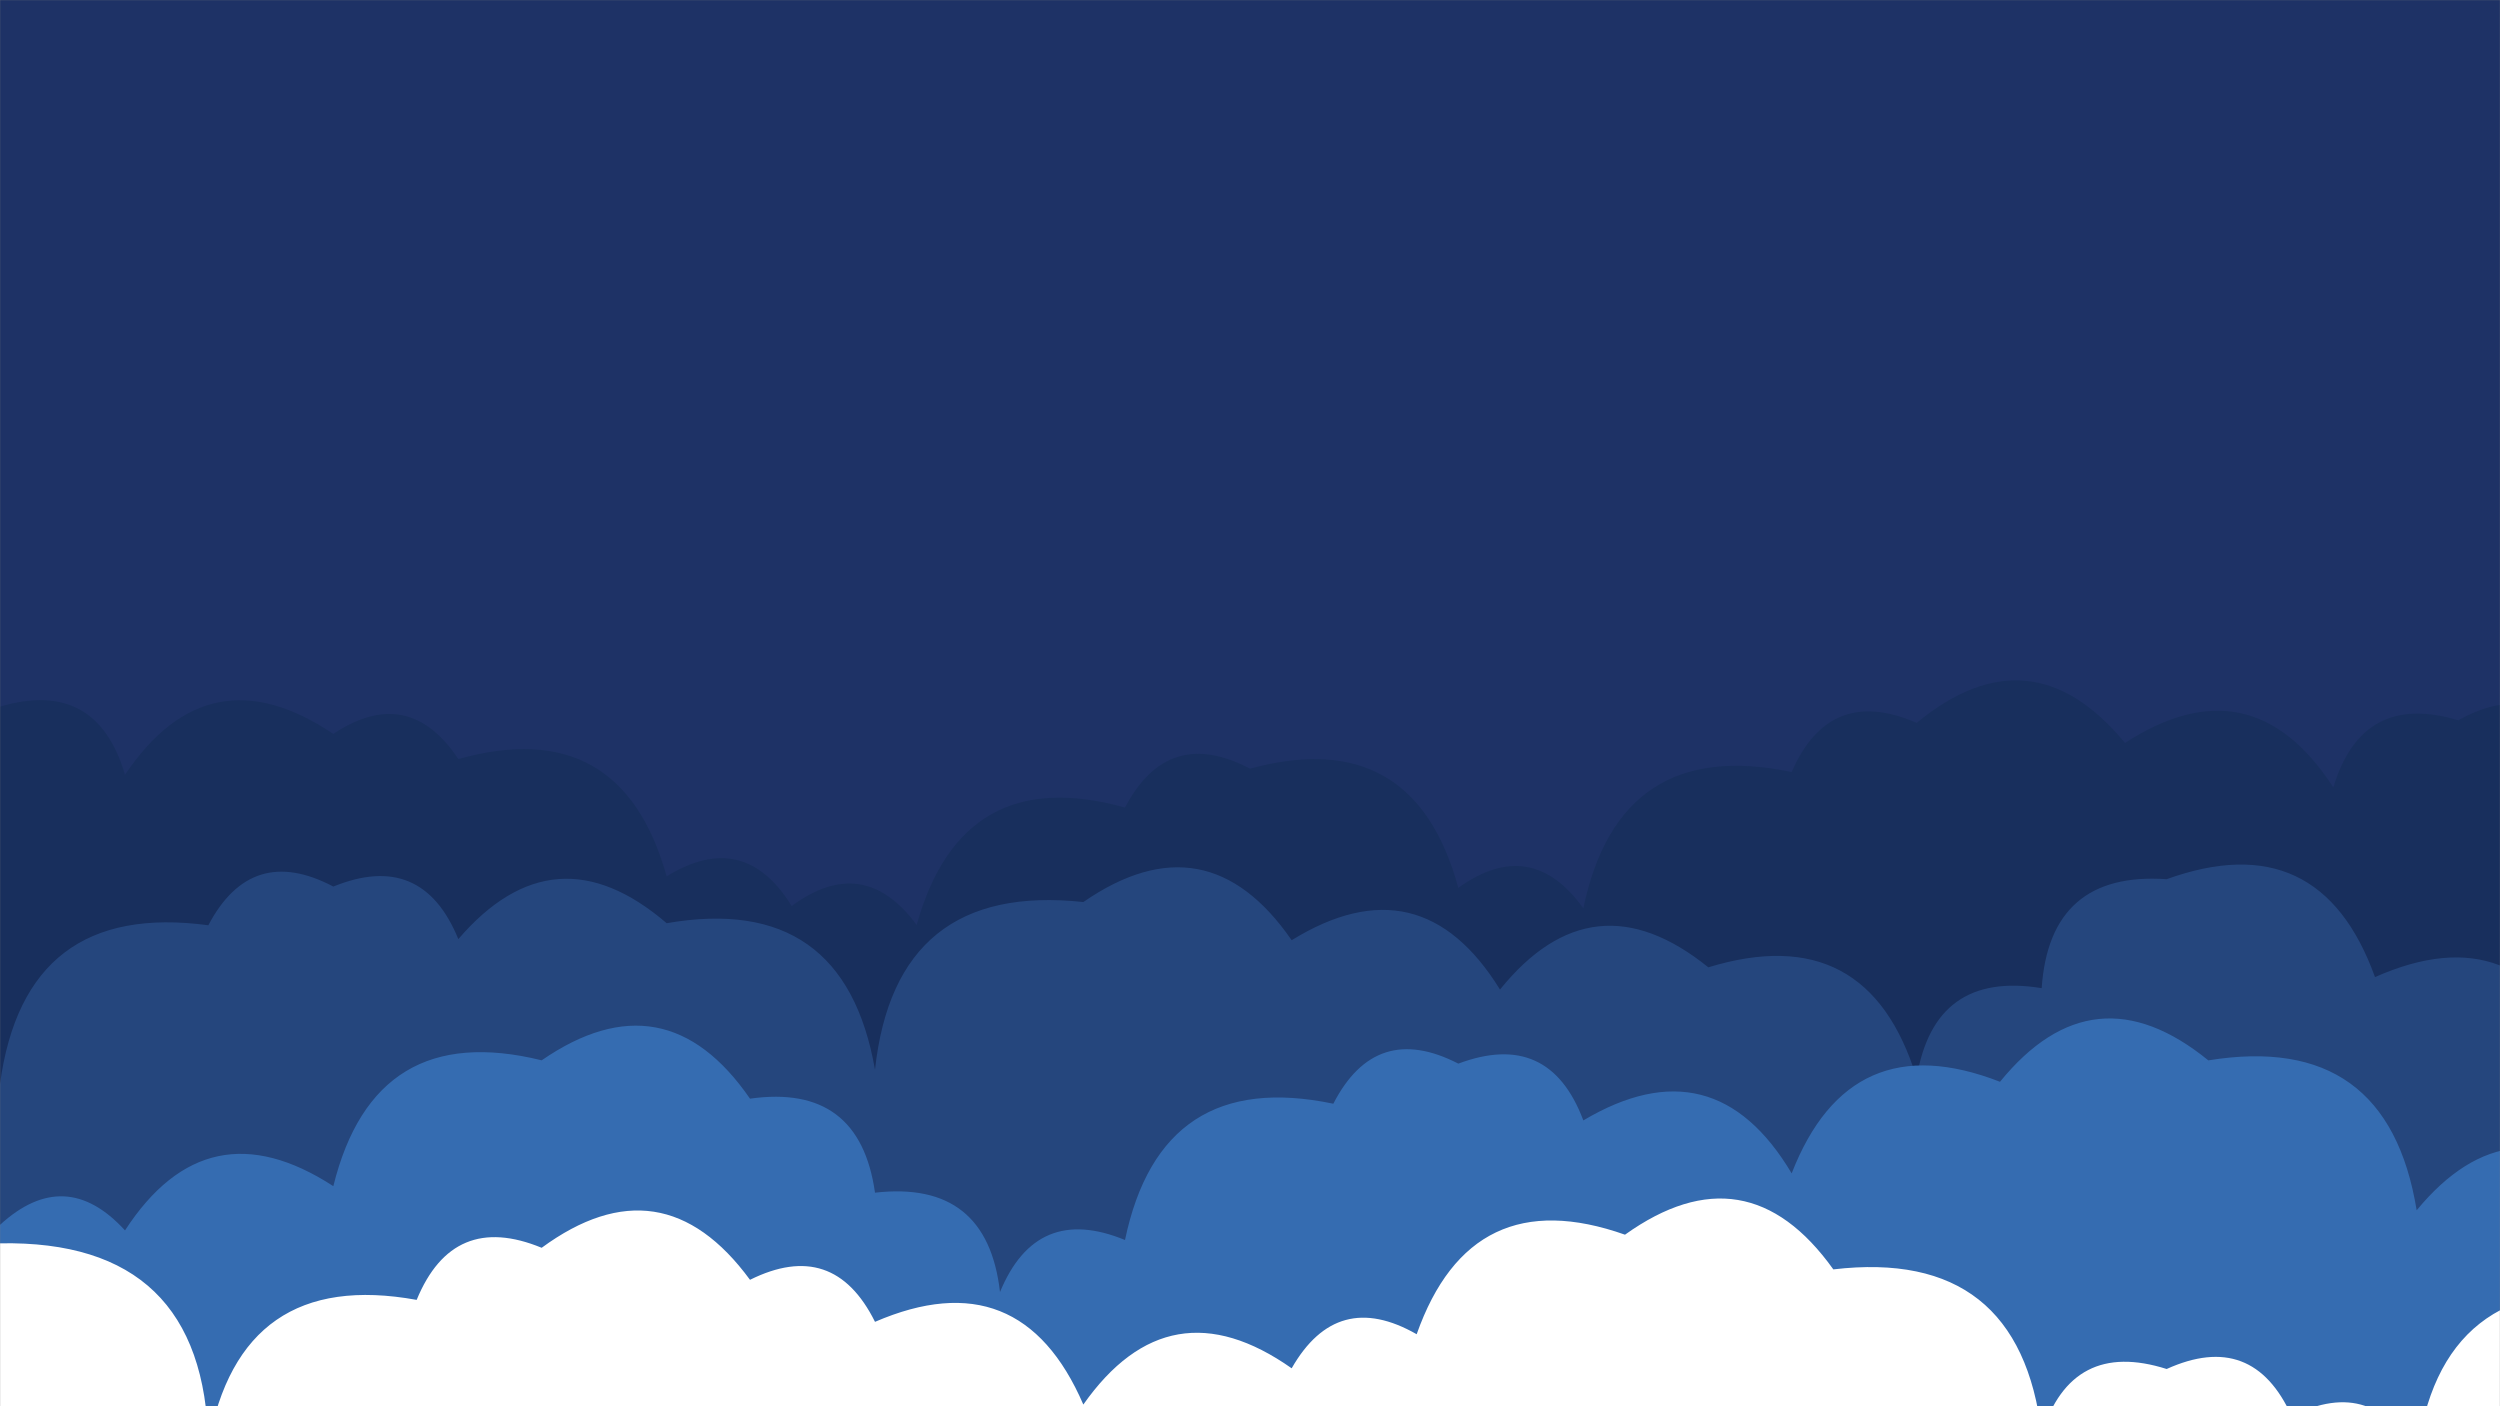 <svg xmlns="http://www.w3.org/2000/svg" version="1.1" xmlns:xlink="http://www.w3.org/1999/xlink" xmlns:svgjs="http://svgjs.dev/svgjs" width="1920" height="1080" preserveAspectRatio="none" viewBox="0 0 1920 1080"><rect x="0" y="0" width="1920" height="1080" fill="#808080" stroke="none"/><g mask="url(&quot;#SvgjsMask1001&quot;)" fill="none"><rect width="1920" height="1080" x="0" y="0" fill="#1e3266"></rect><path d="M1984 1080L0 1080 L0 542.69Q74.17 520.86, 96 595.03Q160.31 499.34, 256 563.65Q313.65 525.3, 352 582.95Q477.04 547.99, 512 673.03Q571.4 636.43, 608 695.83Q663.27 655.11, 704 710.38Q738.91 585.29, 864 620.2Q897.07 557.27, 960 590.33Q1085.77 556.1, 1120 681.87Q1175.86 641.73, 1216 697.58Q1243.66 565.25, 1376 592.91Q1405.14 526.05, 1472 555.19Q1559.71 482.9, 1632 570.61Q1729.05 507.66, 1792 604.72Q1814.24 530.96, 1888 553.2Q1949.4 518.6, 1984 580z" fill="#182f5d"></path><path d="M1984 1080L0 1080 L0 832.61Q19 691.61, 160 710.61Q193.13 647.75, 256 680.88Q324.19 653.07, 352 721.25Q425.88 635.13, 512 709.02Q648.3 685.32, 672 821.61Q687.58 677.19, 832 692.77Q926.66 627.43, 992 722.1Q1090.94 661.04, 1152 759.98Q1223.46 671.44, 1312 742.91Q1434.52 705.43, 1472 827.95Q1485.47 745.42, 1568 758.9Q1574.16 669.06, 1664 675.22Q1781.6 632.82, 1824 750.41Q1934.86 701.26, 1984 812.12z" fill="#25467d"></path><path d="M2016 1080L0 1080 L0 940.69Q50.13 894.82, 96 944.95Q159.01 847.97, 256 910.98Q287.67 782.65, 416 814.33Q510.73 749.06, 576 843.78Q660.1 831.88, 672 915.98Q758.15 906.13, 768 992.29Q796.02 924.31, 864 952.33Q891.66 820, 1024 847.66Q1056.61 784.26, 1120 816.87Q1189.8 790.67, 1216 860.48Q1316.34 800.82, 1376 901.15Q1420.83 785.98, 1536 830.81Q1607.78 742.59, 1696 814.37Q1833.57 791.93, 1856 929.5Q1928.31 841.81, 2016 914.11z" fill="#356cb1"></path><path d="M2016 1080L0 1080 L0 954.87Q157.12 951.99, 160 1109.12Q184.6 973.71, 320 998.31Q348 930.3, 416 958.3Q508.3 890.6, 576 982.9Q640.13 951.03, 672 1015.17Q783.76 966.93, 832 1078.7Q898.08 984.78, 992 1050.85Q1026.92 989.77, 1088 1024.69Q1129.77 906.47, 1248 948.24Q1341.33 881.57, 1408 974.89Q1551.14 958.03, 1568 1101.16Q1591.12 1028.28, 1664 1051.39Q1730.1 1021.49, 1760 1087.6Q1824.01 1055.61, 1856 1119.61Q1872.86 976.47, 2016 993.33z" fill="white"></path></g><defs><mask id="SvgjsMask1001"><rect width="1920" height="1080" fill="#ffffff"></rect></mask></defs></svg>